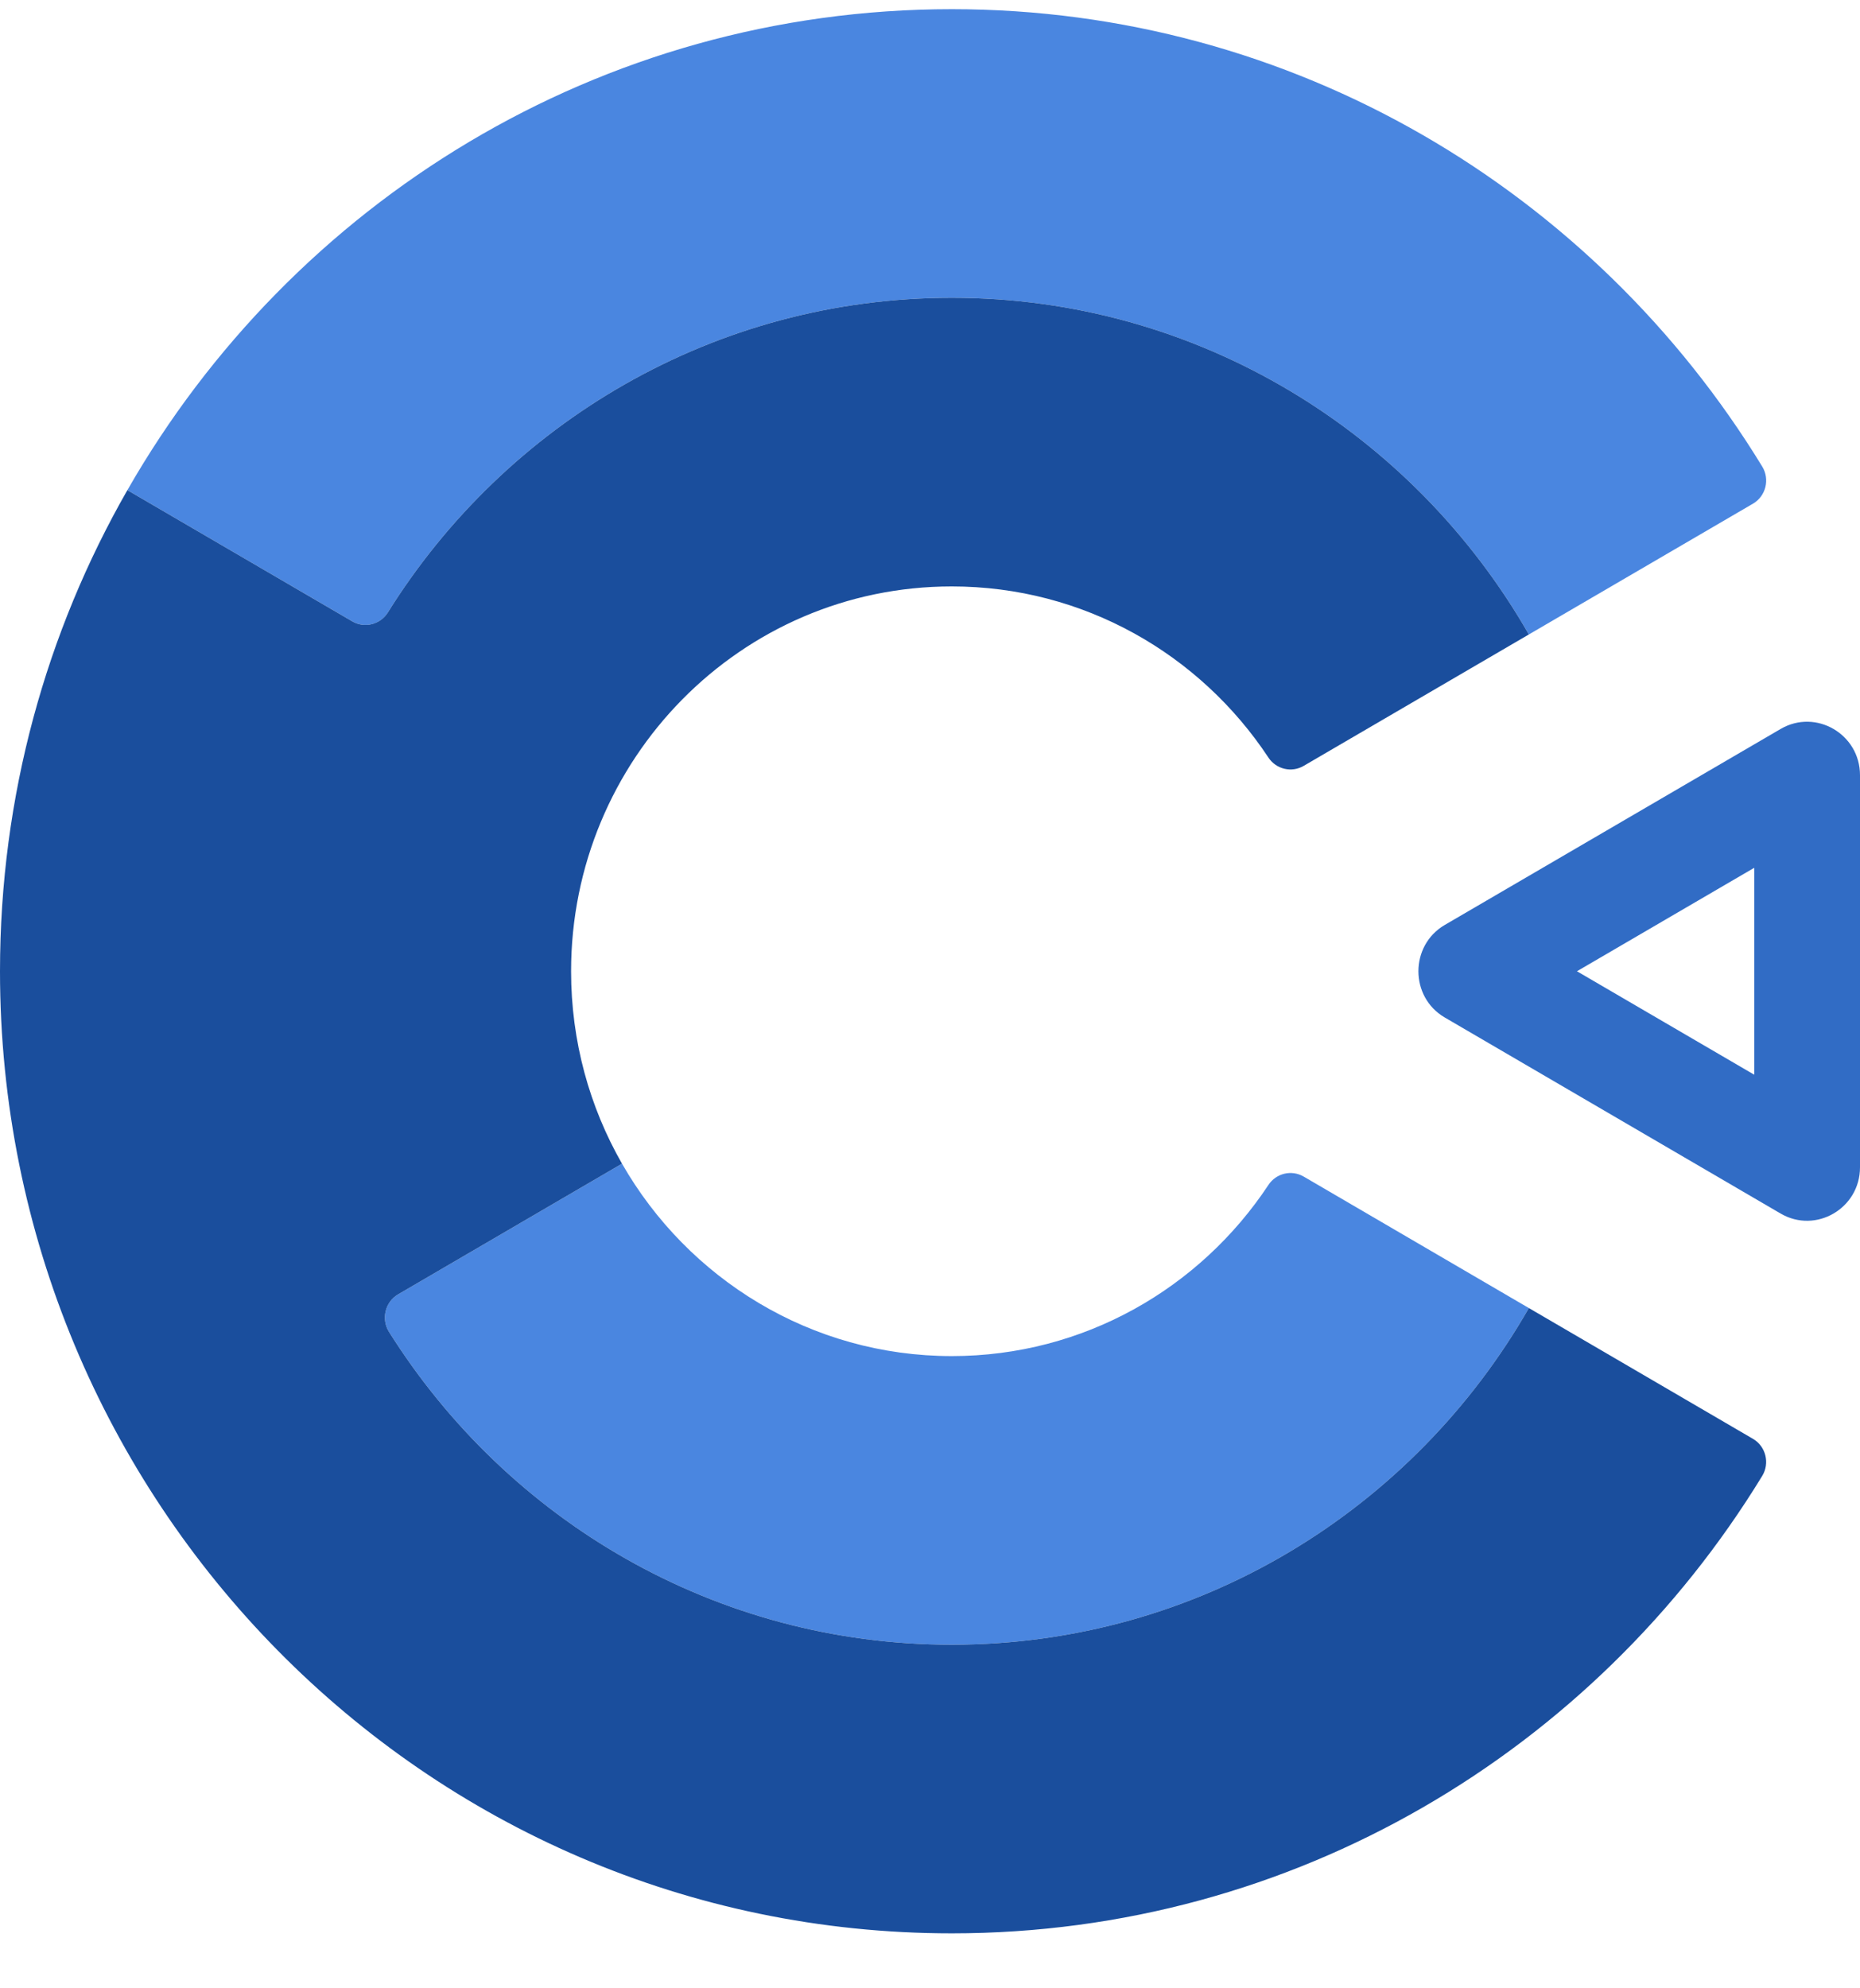 <svg width="29" height="31" viewBox="0 0 29 31" fill="none" xmlns="http://www.w3.org/2000/svg">
<path fill-rule="evenodd" clip-rule="evenodd" d="M14.84 21.143C12.643 21.143 10.725 19.936 9.698 18.143L6.207 20.181C6.004 20.299 5.939 20.565 6.065 20.765C7.908 23.697 11.149 25.643 14.84 25.643C18.684 25.643 22.041 23.532 23.837 20.394L20.326 18.344C20.138 18.235 19.898 18.291 19.777 18.474C18.713 20.083 16.899 21.143 14.84 21.143ZM27.331 7.853C27.532 7.736 27.598 7.473 27.475 7.273C24.862 2.994 20.18 0.143 14.84 0.143C9.347 0.143 4.552 3.159 1.986 7.642L5.493 9.688C5.684 9.8 5.929 9.739 6.047 9.549C7.886 6.601 11.137 4.643 14.84 4.643C18.684 4.643 22.041 6.754 23.837 9.892L27.331 7.853Z" fill="#4A86E0"/>
<path fill-rule="evenodd" clip-rule="evenodd" d="M14.84 25.643C11.149 25.643 7.908 23.697 6.065 20.765C5.94 20.566 6.004 20.299 6.207 20.181L9.698 18.143C9.193 17.261 8.904 16.236 8.904 15.143C8.904 11.845 11.546 9.143 14.84 9.143C16.899 9.143 18.713 10.203 19.777 11.812C19.898 11.994 20.138 12.051 20.326 11.941L23.837 9.892C22.041 6.754 18.684 4.643 14.84 4.643C11.137 4.643 7.886 6.601 6.047 9.549C5.929 9.738 5.684 9.8 5.493 9.688L1.986 7.642C0.723 9.848 -7.62939e-06 12.41 -7.62939e-06 15.143C-7.62939e-06 23.387 6.605 30.143 14.84 30.143C20.18 30.143 24.862 27.291 27.475 23.012C27.597 22.813 27.532 22.55 27.331 22.433L23.837 20.394C22.041 23.532 18.684 25.643 14.84 25.643Z" fill="#1A4E9D"/>
<path fill-rule="evenodd" clip-rule="evenodd" d="M27.351 16.756V13.53L24.587 15.143L27.351 16.756ZM22.526 14.421L27.763 11.365C28.312 11.045 29 11.446 29 12.086V18.2C29 18.84 28.312 19.241 27.763 18.921L22.526 15.864C21.978 15.545 21.978 14.741 22.526 14.421Z" fill="#316CC5"/>
</svg>
